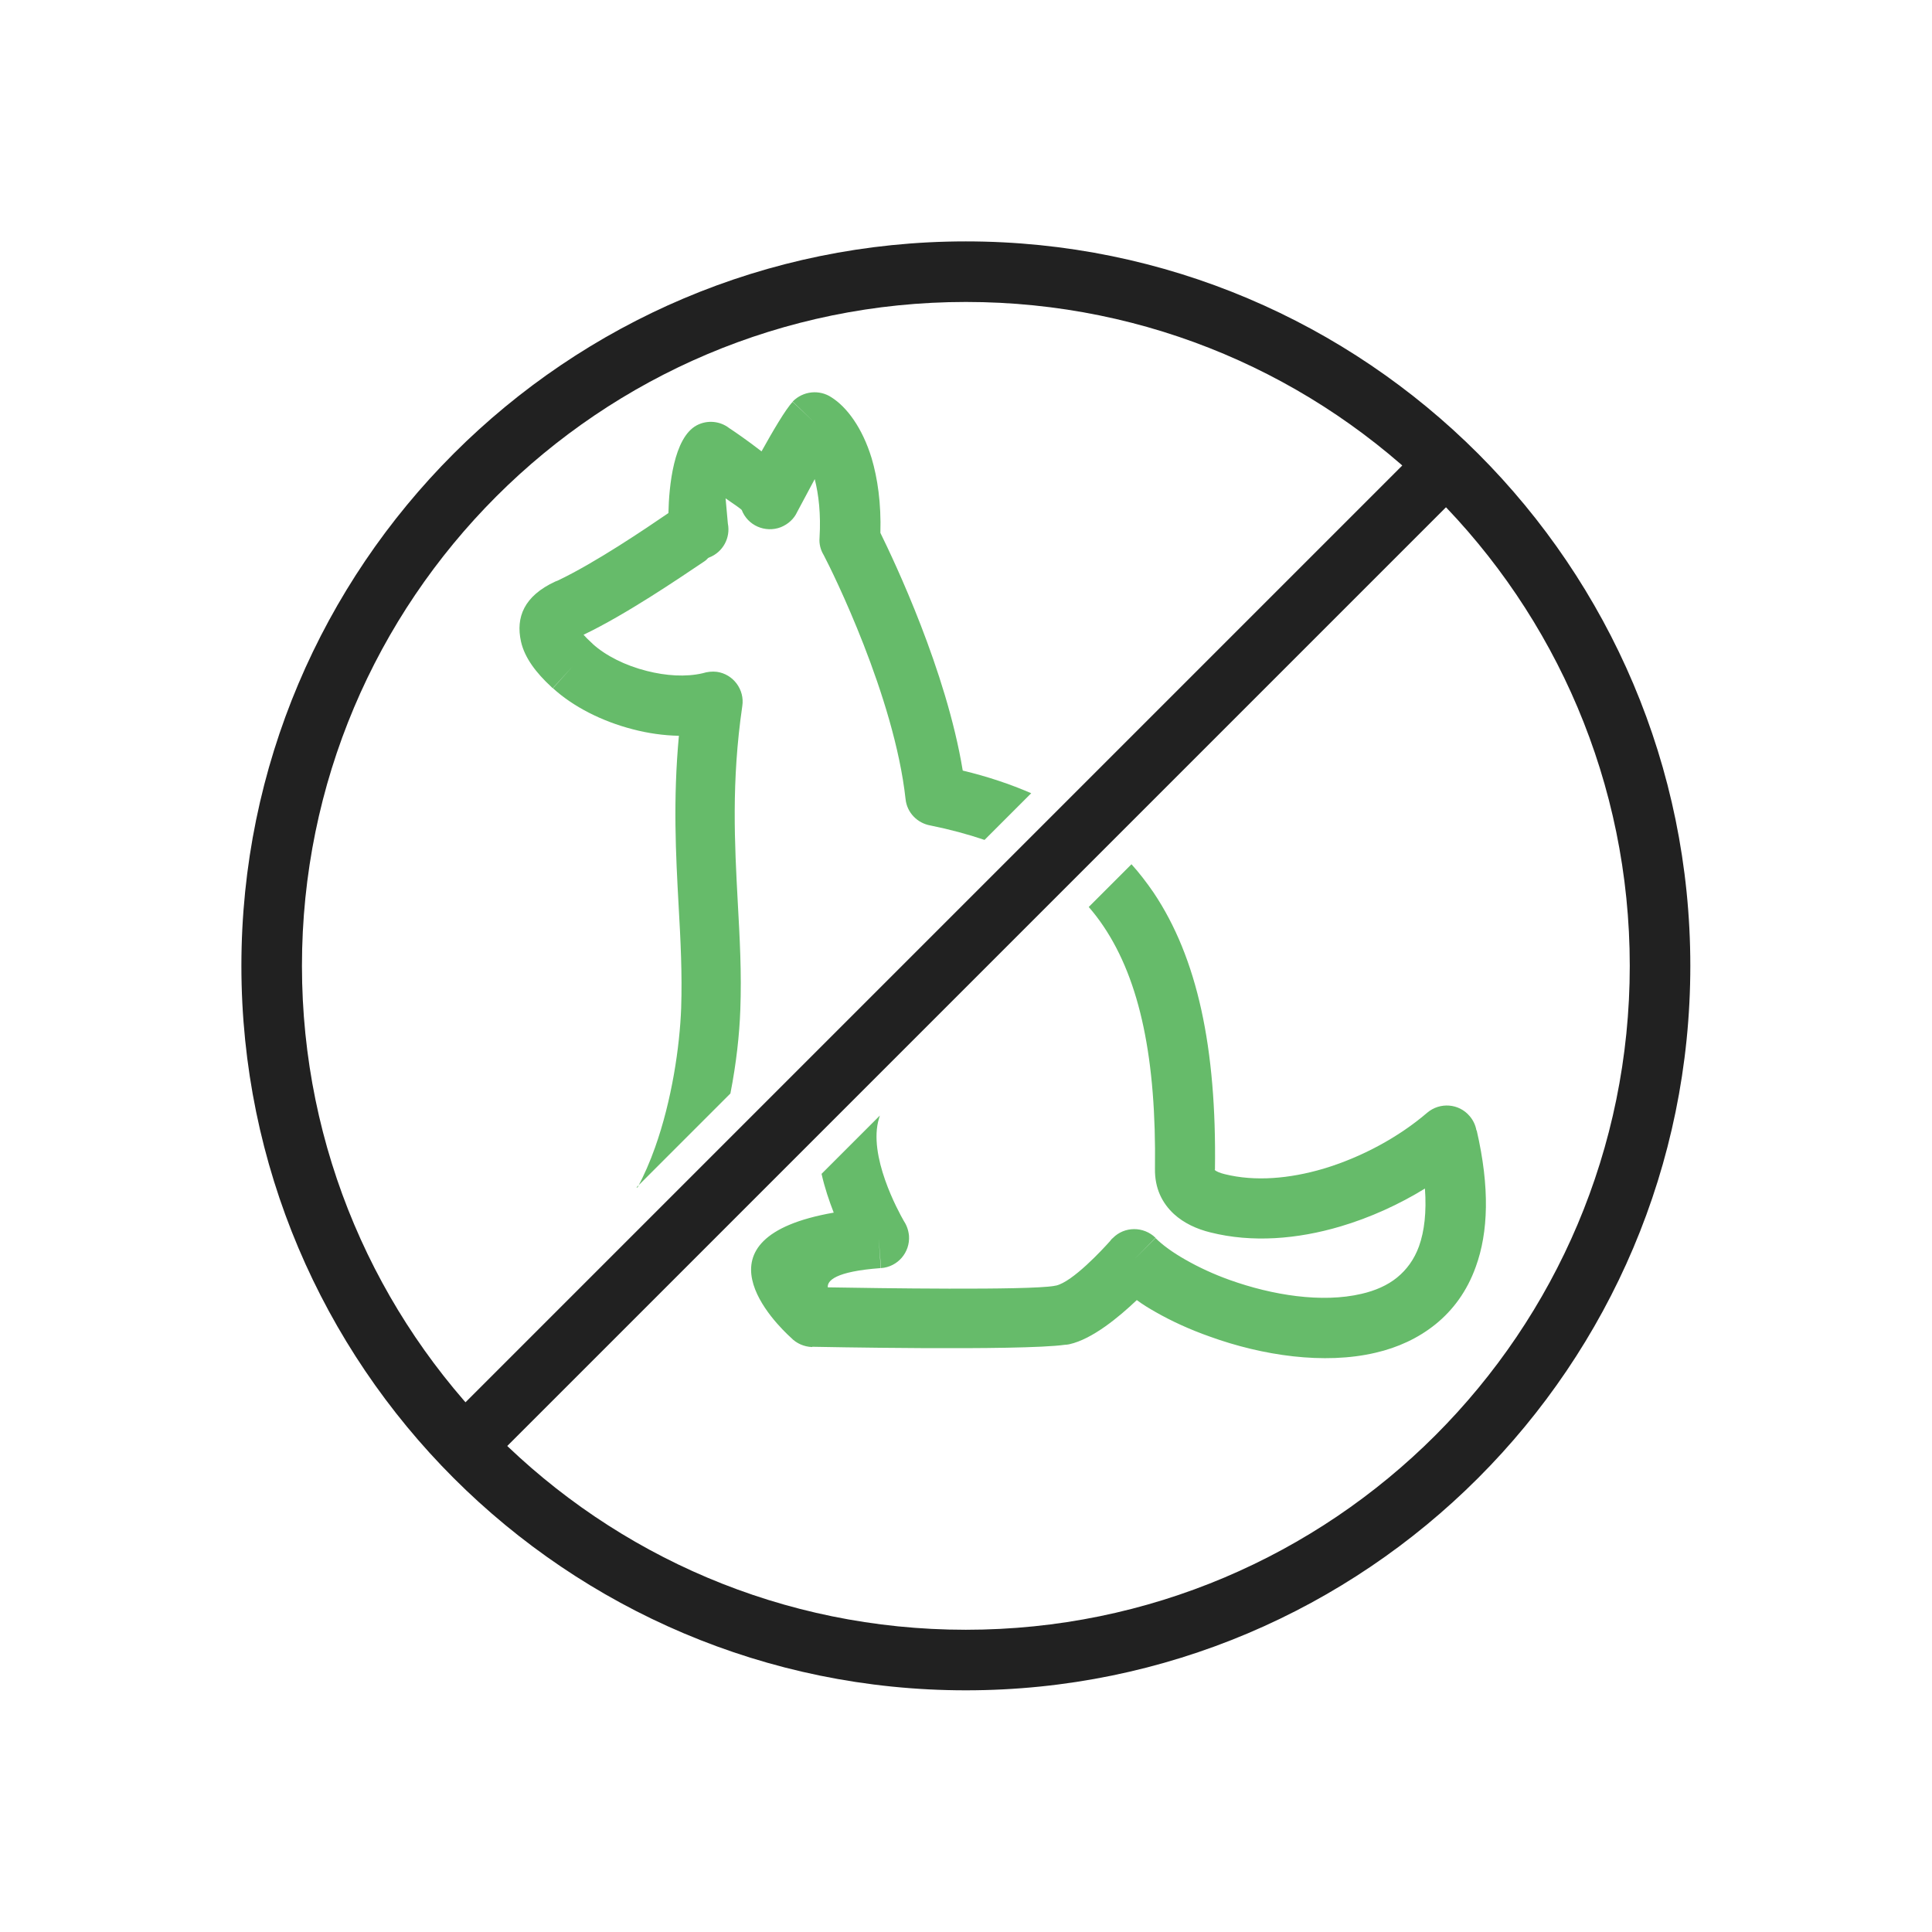 <?xml version="1.0" encoding="UTF-8"?>
<!DOCTYPE svg PUBLIC "-//W3C//DTD SVG 1.1//EN" "http://www.w3.org/Graphics/SVG/1.1/DTD/svg11.dtd">
<!-- Creator: CorelDRAW -->
<svg xmlns="http://www.w3.org/2000/svg" xml:space="preserve" width="6.827in" height="6.827in" style="shape-rendering:geometricPrecision; text-rendering:geometricPrecision; image-rendering:optimizeQuality; fill-rule:evenodd; clip-rule:evenodd"
viewBox="0 0 6.827 6.827"
 xmlns:xlink="http://www.w3.org/1999/xlink">
 <defs>
  <style type="text/css">
   <![CDATA[
    .fil0 {fill:none}
    .fil1 {fill:#212121;fill-rule:nonzero}
    .fil2 {fill:#66BB6A;fill-rule:nonzero}
   ]]>
  </style>
 </defs>
 <g id="Layer_x0020_1">
  <rect class="fil0" width="6.827" height="6.827"/>
  <path class="fil1" d="M3.413 0.853c0.707,0 1.347,0.287 1.81,0.75 0.463,0.463 0.75,1.103 0.75,1.81 0,0.707 -0.287,1.347 -0.75,1.81 -0.463,0.463 -1.103,0.75 -1.81,0.75 -0.707,0 -1.347,-0.287 -1.81,-0.75 -0.463,-0.463 -0.75,-1.103 -0.75,-1.81 0,-0.707 0.287,-1.347 0.75,-1.81 0.463,-0.463 1.103,-0.75 1.81,-0.75zm1.659 0.901c-0.425,-0.425 -1.011,-0.687 -1.659,-0.687 -0.648,0 -1.235,0.263 -1.659,0.687 -0.425,0.425 -0.687,1.011 -0.687,1.659 0,0.648 0.263,1.235 0.687,1.659 0.425,0.425 1.011,0.687 1.659,0.687 0.648,0 1.235,-0.263 1.659,-0.687 0.425,-0.425 0.687,-1.011 0.687,-1.659 0,-0.648 -0.263,-1.235 -0.687,-1.659z"/>
  <polygon class="fil1" points="2.041,2.222 2.053,2.246 2.052,2.246 2.041,2.222 "/>
  <polygon class="fil1" points="2.041,2.222 2.041,2.222 2.008,2.152 "/>
  <path class="fil2" d="M2.253 4.196c0.023,-0.043 0.044,-0.091 0.062,-0.142 0.059,-0.166 0.087,-0.355 0.092,-0.492 0.004,-0.12 -0.002,-0.239 -0.009,-0.362 -0.01,-0.182 -0.02,-0.373 0.001,-0.6 -0.054,-0.001 -0.11,-0.009 -0.163,-0.023 -0.109,-0.028 -0.211,-0.08 -0.282,-0.145l0.071 -0.079 -0.072 0.079c-0.002,-0.002 -0.003,-0.003 -0.005,-0.005 -0.053,-0.049 -0.094,-0.102 -0.107,-0.16 -0.019,-0.086 0.011,-0.161 0.121,-0.212l-1.5748e-005 -3.54331e-005c0.003,-0.001 0.005,-0.002 0.008,-0.003 0.133,-0.063 0.31,-0.183 0.392,-0.239 0.002,-0.094 0.018,-0.266 0.1,-0.31l0.05 0.094 -0.05 -0.094c0.038,-0.02 0.083,-0.015 0.115,0.01 0.017,0.011 0.065,0.044 0.114,0.082 0.039,-0.07 0.085,-0.149 0.11,-0.175l0.077 0.073 -0.077 -0.074c0.037,-0.038 0.095,-0.043 0.137,-0.015 0.054,0.034 0.109,0.107 0.142,0.215 0.021,0.071 0.034,0.159 0.031,0.264 0.05,0.102 0.233,0.487 0.291,0.84 0.088,0.021 0.168,0.048 0.242,0.08l-0.165 0.165c-0.059,-0.02 -0.122,-0.037 -0.191,-0.051 -0.046,-0.008 -0.083,-0.045 -0.088,-0.093l0.106 -0.012 -0.106 0.012c-0.04,-0.364 -0.259,-0.805 -0.289,-0.862 -0.011,-0.018 -0.017,-0.039 -0.015,-0.062l0 1.5748e-005c0.005,-0.083 -0.003,-0.152 -0.017,-0.207 -0.028,0.052 -0.055,0.103 -0.062,0.116 -0.011,0.024 -0.031,0.043 -0.058,0.054 -0.055,0.021 -0.117,-0.006 -0.138,-0.061l0.099 -0.038 -0.099 0.038c-0.001,-0.002 -0.026,-0.02 -0.057,-0.041 0.003,0.033 0.006,0.069 0.008,0.089 0.01,0.05 -0.017,0.101 -0.066,0.12l-0 -0c-0.008,0.003 -0.003,0.005 -0.022,0.017 -0.085,0.057 -0.273,0.185 -0.422,0.256 0.007,0.008 0.017,0.018 0.028,0.028 0.002,0.001 0.003,0.003 0.004,0.004l-0 0 0 0 -0 0c0.046,0.042 0.116,0.077 0.192,0.096 0.067,0.017 0.137,0.022 0.197,0.008 0.016,-0.005 0.033,-0.007 0.05,-0.005 0.058,0.008 0.099,0.063 0.09,0.121l-0 -2.75591e-005c-0.039,0.268 -0.027,0.487 -0.016,0.693 0.007,0.127 0.014,0.25 0.009,0.381 -0.003,0.085 -0.014,0.188 -0.035,0.295l-0.332 0.332z"/>
  <path class="fil2" d="M5.218 3.994c0.047,0.203 0.041,0.361 -0.003,0.482 -0.031,0.087 -0.081,0.154 -0.143,0.204 -0.061,0.049 -0.133,0.082 -0.211,0.1 -0.182,0.043 -0.401,0.01 -0.586,-0.057 -0.071,-0.025 -0.136,-0.055 -0.192,-0.087 -0.023,-0.013 -0.046,-0.027 -0.066,-0.042 -0.063,0.06 -0.157,0.138 -0.238,0.156l7.08661e-005 0c-0.005,0.001 -0.011,0.002 -0.016,0.002 -0.156,0.022 -0.891,0.007 -0.893,0.007l0.002 -0.106 -0.002 0.107c-0.029,-0.001 -0.056,-0.013 -0.075,-0.033 -0.053,-0.048 -0.363,-0.352 0.151,-0.442 -0.016,-0.041 -0.032,-0.088 -0.043,-0.137l0.206 -0.206c-0.001,0.003 -0.002,0.007 -0.003,0.01l-0 -0c-0.04,0.131 0.068,0.328 0.088,0.363 0.01,0.015 0.016,0.032 0.018,0.052 0.004,0.059 -0.04,0.11 -0.099,0.114l-0.008 -0.106 0.007 0.106c-0.162,0.012 -0.189,0.045 -0.187,0.068 0.172,0.003 0.705,0.011 0.8,-0.005 0.002,-0.001 0.004,-0.001 0.006,-0.001l8.66142e-005 0 9.05512e-005 -1.5748e-005 -1.5748e-005 -7.87402e-005c0.059,-0.013 0.166,-0.129 0.191,-0.157 0.003,-0.004 0.006,-0.008 0.01,-0.011 0.041,-0.042 0.109,-0.042 0.151,-0.001l-0.075 0.076 0.075 -0.075c0.025,0.025 0.061,0.051 0.105,0.076 0.047,0.027 0.101,0.052 0.157,0.072 0.151,0.054 0.326,0.082 0.466,0.049 0.048,-0.011 0.092,-0.03 0.126,-0.058 0.033,-0.027 0.06,-0.063 0.077,-0.11 0.019,-0.053 0.027,-0.121 0.021,-0.204 -0.091,0.056 -0.194,0.103 -0.299,0.134 -0.152,0.045 -0.312,0.058 -0.459,0.021 -0.049,-0.012 -0.094,-0.033 -0.129,-0.065 -0.042,-0.039 -0.068,-0.091 -0.067,-0.16 0.005,-0.385 -0.052,-0.664 -0.182,-0.857 -0.016,-0.024 -0.033,-0.046 -0.052,-0.068l0.151 -0.151c0.028,0.031 0.054,0.065 0.078,0.1 0.155,0.231 0.223,0.549 0.217,0.978 -1.9685e-005,0.002 -0.001,0.001 -0.001,0.002 0.006,0.006 0.019,0.011 0.035,0.015 0.108,0.027 0.23,0.016 0.349,-0.019 0.137,-0.041 0.268,-0.113 0.367,-0.198l0.069 0.081 -0.069 -0.081c0.045,-0.038 0.112,-0.033 0.15,0.012 0.013,0.015 0.021,0.033 0.024,0.051z"/>
  <path class="fil1" d="M5.193 1.709c0.042,-0.042 0.003,-0.071 -0.038,-0.113 -0.042,-0.042 -0.071,-0.08 -0.113,-0.038l-3.47 3.47c-0.042,0.042 -0.017,0.085 0.024,0.127 0.042,0.042 0.085,0.066 0.127,0.024l3.47 -3.47z"/>
 </g>
</svg>

